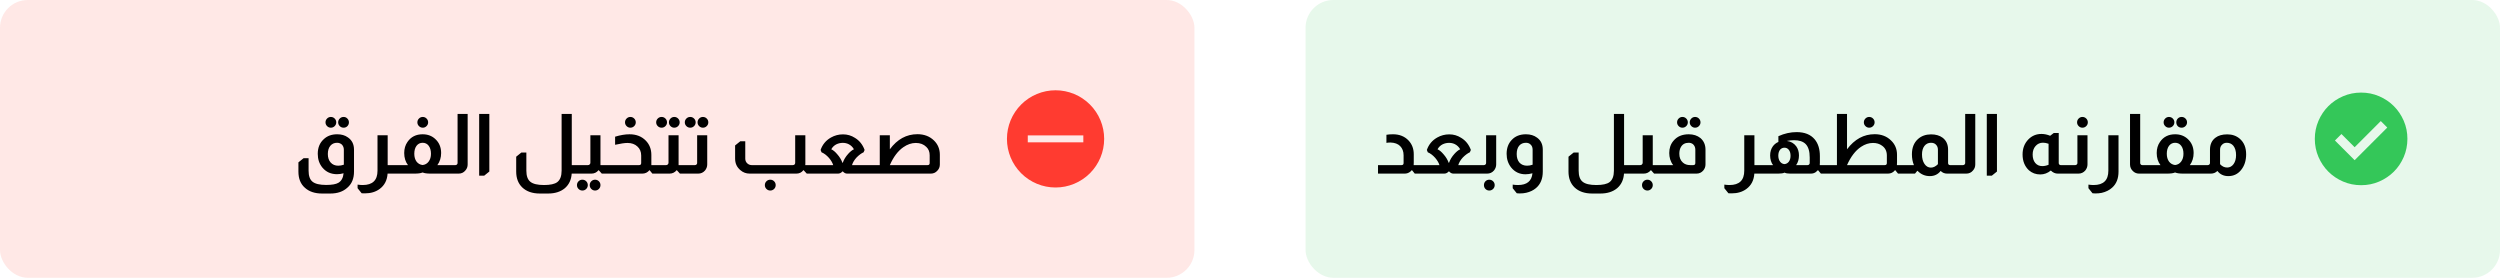 <svg className="w-[100%] h-auto" width="360" height="40" viewBox="0 0 360 40" fill="none" xmlns="http://www.w3.org/2000/svg">
<rect width="172" height="40" rx="4" fill="#FF3B30" fill-opacity="0.12"/>
<path d="M47.641 16.84C47.856 16.84 48.041 16.916 48.193 17.068C48.344 17.22 48.42 17.404 48.42 17.62C48.42 17.828 48.344 18.008 48.193 18.16C48.041 18.312 47.856 18.388 47.641 18.388C47.432 18.388 47.252 18.312 47.1 18.16C46.949 18.008 46.873 17.828 46.873 17.62C46.873 17.404 46.949 17.22 47.1 17.068C47.252 16.916 47.432 16.84 47.641 16.84ZM49.477 16.84C49.693 16.84 49.873 16.916 50.017 17.068C50.169 17.22 50.245 17.404 50.245 17.62C50.245 17.836 50.169 18.02 50.017 18.172C49.873 18.316 49.693 18.388 49.477 18.388C49.261 18.388 49.077 18.312 48.925 18.16C48.773 18.008 48.697 17.828 48.697 17.62C48.697 17.404 48.773 17.22 48.925 17.068C49.077 16.916 49.261 16.84 49.477 16.84ZM49.477 24.952C49.157 25.04 48.84 25.084 48.529 25.084C47.657 25.084 46.956 24.768 46.428 24.136C45.98 23.592 45.757 22.932 45.757 22.156C45.757 21.268 46.044 20.564 46.62 20.044C47.117 19.572 47.761 19.336 48.553 19.336C49.169 19.336 49.681 19.484 50.089 19.78C50.681 20.18 50.977 20.772 50.977 21.556V24.712C50.977 25.712 50.657 26.484 50.017 27.028C49.408 27.588 48.593 27.868 47.569 27.868H46.38C45.34 27.868 44.517 27.592 43.908 27.04C43.285 26.496 42.972 25.72 42.972 24.712V23.38L43.717 22.78H44.437V24.58C44.437 25.332 44.624 25.86 45.001 26.164C45.385 26.476 46.041 26.632 46.968 26.632C47.792 26.632 48.38 26.528 48.733 26.32C49.164 26.064 49.413 25.608 49.477 24.952ZM49.513 21.556C49.513 21.268 49.42 21.024 49.236 20.824C49.044 20.648 48.812 20.56 48.541 20.56C48.141 20.56 47.821 20.7 47.581 20.98C47.333 21.268 47.209 21.668 47.209 22.18C47.209 22.692 47.344 23.1 47.617 23.404C47.889 23.708 48.252 23.86 48.709 23.86C48.965 23.86 49.233 23.812 49.513 23.716V21.556ZM55.825 19.48V23.776H56.437V25H55.813C55.749 25.96 55.369 26.696 54.673 27.208C54.097 27.632 53.389 27.844 52.549 27.844C52.405 27.844 52.249 27.84 52.081 27.832L51.493 27.1V26.584C51.749 26.624 51.997 26.644 52.237 26.644C53.653 26.644 54.361 25.956 54.361 24.58V19.48H55.825ZM60.883 16.84C61.09 16.84 61.27 16.916 61.422 17.068C61.575 17.22 61.651 17.404 61.651 17.62C61.651 17.828 61.575 18.008 61.422 18.16C61.27 18.312 61.09 18.388 60.883 18.388C60.666 18.388 60.483 18.312 60.331 18.16C60.178 18.008 60.102 17.828 60.102 17.62C60.102 17.404 60.178 17.22 60.331 17.068C60.483 16.916 60.666 16.84 60.883 16.84ZM58.746 23.776C58.386 23.296 58.206 22.716 58.206 22.036C58.206 21.42 58.362 20.888 58.675 20.44C59.178 19.704 59.907 19.336 60.858 19.336C61.578 19.336 62.182 19.56 62.67 20.008C63.239 20.528 63.523 21.204 63.523 22.036C63.523 22.692 63.343 23.272 62.983 23.776H63.81V25H62.011C61.49 25 61.114 24.948 60.883 24.844H60.822C60.599 24.948 60.222 25 59.694 25H56.358V23.776H58.746ZM60.858 23.764C61.218 23.724 61.507 23.56 61.722 23.272C61.947 22.976 62.059 22.6 62.059 22.144C62.059 21.664 61.95 21.28 61.734 20.992C61.519 20.704 61.227 20.56 60.858 20.56C60.498 20.56 60.206 20.704 59.983 20.992C59.767 21.28 59.658 21.664 59.658 22.144C59.658 22.6 59.767 22.976 59.983 23.272C60.206 23.56 60.498 23.724 60.858 23.764ZM67.342 16.408V23.68C67.342 24.016 67.234 24.304 67.018 24.544C66.77 24.848 66.446 25 66.046 25H63.73V23.776H65.578C65.666 23.776 65.742 23.744 65.806 23.68C65.862 23.624 65.89 23.556 65.89 23.476V16.408H67.342ZM70.464 16.408V24.7L69.72 25.3H69V16.408H70.464ZM82.336 16.408V23.776H82.936V25H82.324C82.268 25.88 81.94 26.58 81.34 27.1C80.724 27.612 79.92 27.868 78.928 27.868H77.74C76.66 27.868 75.812 27.572 75.196 26.98C74.62 26.42 74.332 25.664 74.332 24.712V22.564L75.076 21.964H75.796V24.58C75.796 25.34 75.988 25.872 76.372 26.176C76.756 26.488 77.412 26.644 78.34 26.644C79.244 26.644 79.88 26.504 80.248 26.224C80.664 25.904 80.872 25.356 80.872 24.58V16.408H82.336ZM86.467 19.48V23.596V23.776H87.079V25H86.659L86.215 24.508H86.191C85.919 24.836 85.579 25 85.171 25H82.855V23.776H84.667C84.779 23.776 84.859 23.744 84.907 23.68C84.979 23.616 85.015 23.536 85.015 23.44V19.48H86.467ZM83.863 25.876C84.079 25.876 84.263 25.952 84.415 26.104C84.567 26.256 84.643 26.44 84.643 26.656C84.643 26.872 84.567 27.056 84.415 27.208C84.263 27.36 84.079 27.436 83.863 27.436C83.647 27.436 83.463 27.36 83.311 27.208C83.159 27.056 83.083 26.872 83.083 26.656C83.083 26.44 83.159 26.256 83.311 26.104C83.463 25.952 83.647 25.876 83.863 25.876ZM85.687 25.876C85.903 25.876 86.087 25.952 86.239 26.104C86.391 26.256 86.467 26.44 86.467 26.656C86.467 26.872 86.391 27.056 86.239 27.208C86.087 27.36 85.903 27.436 85.687 27.436C85.479 27.436 85.299 27.36 85.147 27.208C84.995 27.056 84.919 26.872 84.919 26.656C84.919 26.44 84.995 26.256 85.147 26.104C85.299 25.952 85.479 25.876 85.687 25.876ZM90.771 16.84C90.987 16.84 91.171 16.916 91.323 17.068C91.475 17.22 91.551 17.404 91.551 17.62C91.551 17.828 91.475 18.008 91.323 18.16C91.171 18.312 90.987 18.388 90.771 18.388C90.563 18.388 90.383 18.312 90.231 18.16C90.079 18.008 90.003 17.828 90.003 17.62C90.003 17.404 90.079 17.22 90.231 17.068C90.383 16.916 90.563 16.84 90.771 16.84ZM88.575 19.684C89.335 19.452 90.027 19.336 90.651 19.336C91.619 19.336 92.399 19.64 92.991 20.248C93.527 20.792 93.795 21.48 93.795 22.312V23.596V23.776H94.191V25H93.939L93.543 24.508H93.519C93.247 24.836 92.907 25 92.499 25H86.979V23.776H92.031C92.231 23.776 92.331 23.676 92.331 23.476V22.396C92.331 21.852 92.147 21.416 91.779 21.088C91.419 20.752 90.943 20.584 90.351 20.584C89.959 20.584 89.367 20.672 88.575 20.848V19.684ZM95.269 16.84C95.485 16.84 95.669 16.916 95.821 17.068C95.973 17.22 96.049 17.404 96.049 17.62C96.049 17.828 95.973 18.008 95.821 18.16C95.669 18.312 95.485 18.388 95.269 18.388C95.053 18.388 94.869 18.312 94.717 18.16C94.565 18.008 94.489 17.828 94.489 17.62C94.489 17.404 94.565 17.22 94.717 17.068C94.869 16.916 95.053 16.84 95.269 16.84ZM97.093 16.84C97.309 16.84 97.493 16.916 97.645 17.068C97.797 17.22 97.873 17.404 97.873 17.62C97.873 17.828 97.797 18.008 97.645 18.16C97.493 18.312 97.309 18.388 97.093 18.388C96.885 18.388 96.705 18.312 96.553 18.16C96.401 18.008 96.325 17.828 96.325 17.62C96.325 17.404 96.401 17.22 96.553 17.068C96.705 16.916 96.885 16.84 97.093 16.84ZM97.717 19.48V23.596V23.776H98.329V25H97.909L97.465 24.508H97.441C97.169 24.836 96.829 25 96.421 25H94.105V23.776H95.917C96.029 23.776 96.109 23.744 96.157 23.68C96.229 23.616 96.265 23.536 96.265 23.44V19.48H97.717ZM99.393 16.84C99.609 16.84 99.793 16.916 99.945 17.068C100.097 17.22 100.173 17.404 100.173 17.62C100.173 17.828 100.097 18.008 99.945 18.16C99.793 18.312 99.609 18.388 99.393 18.388C99.177 18.388 98.993 18.312 98.841 18.16C98.689 18.008 98.613 17.828 98.613 17.62C98.613 17.404 98.689 17.22 98.841 17.068C98.993 16.916 99.177 16.84 99.393 16.84ZM101.217 16.84C101.433 16.84 101.617 16.916 101.769 17.068C101.921 17.22 101.997 17.404 101.997 17.62C101.997 17.828 101.921 18.008 101.769 18.16C101.617 18.312 101.433 18.388 101.217 18.388C101.009 18.388 100.829 18.312 100.677 18.16C100.525 18.008 100.449 17.828 100.449 17.62C100.449 17.404 100.525 17.22 100.677 17.068C100.829 16.916 101.009 16.84 101.217 16.84ZM101.841 19.48V23.68C101.841 23.992 101.737 24.28 101.529 24.544C101.265 24.848 100.937 25 100.545 25H98.229V23.776H100.077C100.165 23.776 100.241 23.744 100.305 23.68C100.361 23.624 100.389 23.556 100.389 23.476V19.48H101.841ZM115.971 19.48V23.596C115.971 23.676 115.967 23.736 115.959 23.776H116.583V25H116.175L115.719 24.508H115.683C115.435 24.836 115.099 25 114.675 25H107.955C107.443 25 106.999 24.836 106.623 24.508C106.111 24.084 105.855 23.528 105.855 22.84V20.944L106.599 20.344H107.319V22.84C107.319 23.12 107.415 23.348 107.607 23.524C107.791 23.692 108.003 23.776 108.243 23.776H114.171C114.275 23.776 114.363 23.74 114.435 23.668C114.483 23.604 114.507 23.528 114.507 23.44V19.48H115.971ZM110.919 25.876C111.135 25.876 111.319 25.952 111.471 26.104C111.623 26.256 111.699 26.44 111.699 26.656C111.699 26.872 111.623 27.056 111.471 27.208C111.319 27.36 111.135 27.436 110.919 27.436C110.703 27.436 110.519 27.36 110.367 27.208C110.215 27.056 110.139 26.872 110.139 26.656C110.139 26.44 110.215 26.256 110.367 26.104C110.519 25.952 110.703 25.876 110.919 25.876ZM118.167 21.592C118.439 20.808 118.935 20.212 119.655 19.804C120.191 19.5 120.771 19.348 121.395 19.348C122.019 19.348 122.591 19.516 123.111 19.852C123.759 20.244 124.223 20.824 124.503 21.592L124.359 21.928C124.039 22.072 123.703 22.32 123.351 22.672C123.015 23.04 122.795 23.408 122.691 23.776H124.623V25H121.983C121.759 25 121.555 24.896 121.371 24.688H121.311C121.127 24.896 120.915 25 120.675 25H116.499V23.776H119.979C119.883 23.448 119.679 23.1 119.367 22.732C119.023 22.348 118.667 22.08 118.299 21.928L118.167 21.592ZM122.967 21.496C122.775 21.16 122.515 20.912 122.187 20.752C121.939 20.632 121.663 20.572 121.359 20.572C121.039 20.572 120.735 20.64 120.447 20.776C120.127 20.936 119.879 21.176 119.703 21.496C119.975 21.616 120.263 21.856 120.567 22.216C120.903 22.592 121.151 23 121.311 23.44H121.359C121.511 22.992 121.771 22.564 122.139 22.156C122.435 21.828 122.711 21.608 122.967 21.496ZM128.138 21.496C129.21 20.048 130.534 19.324 132.11 19.324C133.07 19.324 133.862 19.624 134.486 20.224C135.054 20.776 135.338 21.464 135.338 22.288V23.68C135.338 24.04 135.214 24.344 134.966 24.592C134.718 24.864 134.41 25 134.042 25H124.526V23.776H126.686V19.48H128.138V21.496ZM133.874 22.36C133.874 21.864 133.714 21.464 133.394 21.16C133.01 20.776 132.506 20.584 131.882 20.584C131.266 20.584 130.666 20.788 130.082 21.196C129.298 21.74 128.65 22.6 128.138 23.776H133.574C133.774 23.776 133.874 23.676 133.874 23.476V22.36Z" fill="black"/>
<path fill-rule="evenodd" clip-rule="evenodd" d="M152 13C150.143 13 148.363 13.738 147.05 15.05C145.737 16.363 145 18.143 145 20C145 21.857 145.737 23.637 147.05 24.95C148.363 26.262 150.143 27 152 27C153.857 27 155.637 26.262 156.95 24.95C158.263 23.637 159 21.857 159 20C159 18.143 158.263 16.363 156.95 15.05C155.637 13.738 153.857 13 152 13ZM148 19.5V20.5H156V19.5H148Z" fill="#FF3B30"/>
<rect x="188" width="172" height="40" rx="4" fill="#34C759" fill-opacity="0.12"/>
<path d="M199.645 19.408C199.917 19.36 200.233 19.336 200.593 19.336C201.513 19.336 202.257 19.632 202.825 20.224C203.329 20.76 203.581 21.424 203.581 22.216V23.368C203.581 23.552 203.577 23.688 203.569 23.776H203.881V25H203.725L203.329 24.508H203.293C203.229 24.58 203.161 24.648 203.089 24.712C202.849 24.904 202.581 25 202.285 25H198.433V23.776H201.817C202.017 23.776 202.117 23.676 202.117 23.476V22.36C202.117 21.808 201.949 21.364 201.613 21.028C201.301 20.716 200.849 20.548 200.257 20.524C199.985 20.524 199.781 20.54 199.645 20.572V19.408ZM205.468 21.592C205.74 20.808 206.236 20.212 206.956 19.804C207.492 19.5 208.072 19.348 208.696 19.348C209.32 19.348 209.892 19.516 210.412 19.852C211.06 20.244 211.524 20.824 211.804 21.592L211.66 21.928C211.34 22.072 211.004 22.32 210.652 22.672C210.316 23.04 210.096 23.408 209.992 23.776H211.924V25H209.284C209.06 25 208.856 24.896 208.672 24.688H208.612C208.428 24.896 208.216 25 207.976 25H203.8V23.776H207.28C207.184 23.448 206.98 23.1 206.668 22.732C206.324 22.348 205.968 22.08 205.6 21.928L205.468 21.592ZM210.268 21.496C210.076 21.16 209.816 20.912 209.488 20.752C209.24 20.632 208.964 20.572 208.66 20.572C208.34 20.572 208.036 20.64 207.748 20.776C207.428 20.936 207.18 21.176 207.004 21.496C207.276 21.616 207.564 21.856 207.868 22.216C208.204 22.592 208.452 23 208.612 23.44H208.66C208.812 22.992 209.072 22.564 209.44 22.156C209.736 21.828 210.012 21.608 210.268 21.496ZM215.451 19.48V23.68C215.451 23.992 215.347 24.28 215.139 24.544C214.875 24.848 214.547 25 214.155 25H211.839V23.776H213.687C213.775 23.776 213.851 23.744 213.915 23.68C213.971 23.624 213.999 23.556 213.999 23.476V19.48H215.451ZM214.455 25.876C214.671 25.876 214.855 25.952 215.007 26.104C215.159 26.256 215.235 26.44 215.235 26.656C215.235 26.872 215.159 27.056 215.007 27.208C214.855 27.36 214.671 27.436 214.455 27.436C214.239 27.436 214.055 27.36 213.903 27.208C213.759 27.056 213.687 26.872 213.687 26.656C213.687 26.44 213.759 26.256 213.903 26.104C214.055 25.952 214.239 25.876 214.455 25.876ZM220.673 24.952C220.329 25.048 219.993 25.096 219.665 25.096C218.817 25.096 218.129 24.768 217.601 24.112C217.169 23.56 216.953 22.908 216.953 22.156C216.953 21.332 217.197 20.664 217.685 20.152C218.189 19.608 218.873 19.336 219.737 19.336C220.377 19.336 220.913 19.5 221.345 19.828C221.889 20.22 222.161 20.796 222.161 21.556V24.712C222.161 25.744 221.833 26.536 221.177 27.088C220.801 27.408 220.333 27.632 219.773 27.76C219.493 27.824 219.181 27.856 218.837 27.856C218.749 27.856 218.609 27.848 218.417 27.832L217.829 27.1V26.584C218.085 26.624 218.337 26.644 218.585 26.644C219.873 26.644 220.569 26.08 220.673 24.952ZM220.697 21.556C220.697 21.212 220.581 20.948 220.349 20.764C220.189 20.628 219.985 20.56 219.737 20.56C219.321 20.56 218.993 20.704 218.753 20.992C218.521 21.28 218.405 21.676 218.405 22.18C218.405 22.7 218.537 23.112 218.801 23.416C219.073 23.712 219.441 23.86 219.905 23.86C220.161 23.86 220.425 23.812 220.697 23.716V21.556ZM233.867 16.408V23.776H234.467V25H233.855C233.799 25.88 233.471 26.58 232.871 27.1C232.255 27.612 231.451 27.868 230.459 27.868H229.271C228.191 27.868 227.343 27.572 226.727 26.98C226.151 26.42 225.863 25.664 225.863 24.712V22.564L226.607 21.964H227.327V24.58C227.327 25.34 227.519 25.872 227.903 26.176C228.287 26.488 228.943 26.644 229.871 26.644C230.775 26.644 231.411 26.504 231.779 26.224C232.195 25.904 232.403 25.356 232.403 24.58V16.408H233.867ZM237.998 19.48V23.596V23.776H238.61V25H238.19L237.746 24.508H237.722C237.45 24.836 237.11 25 236.702 25H234.386V23.776H236.198C236.31 23.776 236.39 23.744 236.438 23.68C236.51 23.616 236.546 23.536 236.546 23.44V19.48H237.998ZM237.23 25.876C237.438 25.876 237.618 25.952 237.77 26.104C237.922 26.256 237.998 26.44 237.998 26.656C237.998 26.872 237.922 27.056 237.77 27.208C237.618 27.36 237.438 27.436 237.23 27.436C237.014 27.436 236.83 27.36 236.678 27.208C236.526 27.056 236.45 26.872 236.45 26.656C236.45 26.44 236.526 26.256 236.678 26.104C236.83 25.952 237.014 25.876 237.23 25.876ZM242.267 16.84C242.483 16.84 242.667 16.916 242.819 17.068C242.971 17.22 243.047 17.404 243.047 17.62C243.047 17.828 242.971 18.008 242.819 18.16C242.667 18.312 242.483 18.388 242.267 18.388C242.059 18.388 241.879 18.312 241.727 18.16C241.575 18.008 241.499 17.828 241.499 17.62C241.499 17.404 241.575 17.22 241.727 17.068C241.879 16.916 242.059 16.84 242.267 16.84ZM244.091 16.84C244.307 16.84 244.491 16.916 244.643 17.068C244.795 17.22 244.871 17.404 244.871 17.62C244.871 17.828 244.795 18.008 244.643 18.16C244.491 18.312 244.307 18.388 244.091 18.388C243.883 18.388 243.703 18.312 243.551 18.16C243.399 18.008 243.323 17.828 243.323 17.62C243.323 17.404 243.399 17.22 243.551 17.068C243.703 16.916 243.883 16.84 244.091 16.84ZM240.935 23.776C240.751 23.544 240.607 23.268 240.503 22.948C240.415 22.644 240.371 22.34 240.371 22.036C240.371 21.332 240.575 20.744 240.983 20.272C241.503 19.648 242.235 19.336 243.179 19.336C243.851 19.336 244.411 19.516 244.859 19.876C245.347 20.292 245.591 20.852 245.591 21.556V23.68C245.591 24.008 245.483 24.3 245.267 24.556C245.011 24.852 244.687 25 244.295 25H238.523V23.776H240.935ZM244.127 21.556C244.127 21.228 244.015 20.964 243.791 20.764C243.615 20.628 243.411 20.56 243.179 20.56C242.659 20.56 242.283 20.764 242.051 21.172C241.899 21.428 241.823 21.752 241.823 22.144C241.823 22.68 241.991 23.1 242.327 23.404C242.599 23.652 242.955 23.776 243.395 23.776H243.827C244.027 23.776 244.127 23.676 244.127 23.476V21.556ZM252.637 19.48V23.776H253.249V25H252.625C252.561 25.96 252.181 26.696 251.485 27.208C250.909 27.632 250.201 27.844 249.361 27.844C249.217 27.844 249.061 27.84 248.893 27.832L248.305 27.1V26.584C248.561 26.624 248.809 26.644 249.049 26.644C250.465 26.644 251.173 25.956 251.173 24.58V19.48H252.637ZM256.087 19.612C256.951 19.22 257.827 19.024 258.715 19.024C259.859 19.024 260.723 19.368 261.307 20.056C261.811 20.656 262.063 21.464 262.063 22.48V23.44C262.063 23.472 262.059 23.532 262.051 23.62C262.051 23.692 262.051 23.744 262.051 23.776H262.447V25H262.207L261.799 24.508H261.775C261.695 24.596 261.595 24.688 261.475 24.784C261.267 24.928 261.031 25 260.767 25H257.767C257.431 25 257.175 24.956 256.999 24.868H256.951C256.775 24.956 256.479 25 256.063 25H253.159V23.776H255.319C255.191 23.616 255.087 23.408 255.007 23.152C254.935 22.912 254.899 22.656 254.899 22.384C254.899 21.872 255.031 21.432 255.295 21.064C255.503 20.784 255.767 20.576 256.087 20.44V19.612ZM260.599 22.672C260.599 21.784 260.403 21.14 260.011 20.74C259.643 20.372 259.087 20.188 258.343 20.188C258.015 20.188 257.667 20.224 257.299 20.296C257.875 20.368 258.327 20.624 258.655 21.064C258.919 21.432 259.051 21.872 259.051 22.384C259.051 22.64 259.019 22.884 258.955 23.116C258.875 23.388 258.771 23.608 258.643 23.776H260.287C260.391 23.776 260.467 23.744 260.515 23.68C260.571 23.624 260.599 23.556 260.599 23.476V22.672ZM256.963 23.632C257.227 23.608 257.439 23.488 257.599 23.272C257.759 23.048 257.839 22.768 257.839 22.432C257.839 22.048 257.747 21.752 257.563 21.544C257.403 21.36 257.203 21.268 256.963 21.268C256.731 21.268 256.531 21.352 256.363 21.52C256.171 21.736 256.075 22.04 256.075 22.432C256.083 22.776 256.167 23.056 256.327 23.272C256.487 23.488 256.699 23.608 256.963 23.632ZM265.971 16.408V21.496C267.059 20.048 268.387 19.324 269.955 19.324C270.915 19.324 271.703 19.628 272.319 20.236C272.887 20.78 273.171 21.464 273.171 22.288V23.428C273.171 23.46 273.167 23.52 273.159 23.608C273.159 23.688 273.159 23.744 273.159 23.776H273.555V25H273.315L272.919 24.508H272.883C272.619 24.836 272.283 25 271.875 25H262.359V23.776H264.519V16.408H265.971ZM269.163 16.84C269.379 16.84 269.563 16.916 269.715 17.068C269.867 17.22 269.943 17.404 269.943 17.62C269.943 17.828 269.867 18.008 269.715 18.16C269.563 18.312 269.379 18.388 269.163 18.388C268.955 18.388 268.775 18.312 268.623 18.16C268.471 18.008 268.395 17.828 268.395 17.62C268.395 17.404 268.471 17.22 268.623 17.068C268.775 16.916 268.955 16.84 269.163 16.84ZM271.707 22.36C271.699 21.752 271.463 21.288 270.999 20.968C270.647 20.712 270.219 20.584 269.715 20.584C269.123 20.584 268.551 20.768 267.999 21.136C267.191 21.672 266.515 22.552 265.971 23.776H271.407C271.607 23.776 271.707 23.676 271.707 23.476V22.36ZM275.604 23.776C275.412 23.312 275.316 22.792 275.316 22.216C275.316 21.272 275.608 20.54 276.192 20.02C276.68 19.58 277.304 19.356 278.064 19.348C278.744 19.348 279.3 19.508 279.732 19.828C280.26 20.228 280.524 20.804 280.524 21.556V23.476C280.524 23.548 280.544 23.616 280.584 23.68C280.648 23.744 280.72 23.776 280.8 23.776H280.908V25H280.38C280.02 25 279.712 24.872 279.456 24.616C279.064 25.112 278.544 25.36 277.896 25.36C277.2 25.36 276.608 25.104 276.12 24.592H276.096L275.76 25H273.468V23.776H275.604ZM279.06 21.556C279.06 21.26 278.968 21.02 278.784 20.836C278.616 20.652 278.376 20.56 278.064 20.56C277.672 20.56 277.356 20.712 277.116 21.016C276.884 21.32 276.768 21.728 276.768 22.24C276.768 22.8 276.888 23.256 277.128 23.608C277.368 23.96 277.676 24.136 278.052 24.136C278.396 24.136 278.732 23.972 279.06 23.644V21.556ZM284.439 16.408V23.68C284.439 24.016 284.331 24.304 284.115 24.544C283.867 24.848 283.543 25 283.143 25H280.827V23.776H282.675C282.763 23.776 282.839 23.744 282.903 23.68C282.959 23.624 282.987 23.556 282.987 23.476V16.408H284.439ZM287.562 16.408V24.7L286.818 25.3H286.098V16.408H287.562ZM296.458 19.156V23.476C296.458 23.572 296.486 23.644 296.542 23.692C296.59 23.748 296.654 23.776 296.734 23.776H297.07V25H296.314C295.946 25 295.614 24.852 295.318 24.556C294.862 24.932 294.354 25.12 293.794 25.12C293.162 25.12 292.618 24.92 292.162 24.52C291.554 23.952 291.25 23.192 291.25 22.24C291.25 21.368 291.53 20.644 292.09 20.068C292.602 19.548 293.23 19.288 293.974 19.288C294.39 19.288 294.806 19.376 295.222 19.552L295.738 19.156H296.458ZM294.994 20.704C294.714 20.6 294.446 20.548 294.19 20.548C293.758 20.548 293.402 20.708 293.122 21.028C292.842 21.34 292.702 21.748 292.702 22.252C292.702 22.756 292.826 23.16 293.074 23.464C293.33 23.768 293.67 23.92 294.094 23.92C294.382 23.92 294.682 23.856 294.994 23.728V20.704ZM299.867 16.84C300.083 16.84 300.267 16.916 300.419 17.068C300.571 17.22 300.647 17.404 300.647 17.62C300.647 17.828 300.571 18.008 300.419 18.16C300.267 18.312 300.083 18.388 299.867 18.388C299.659 18.388 299.479 18.312 299.327 18.16C299.175 18.008 299.099 17.828 299.099 17.62C299.099 17.404 299.175 17.22 299.327 17.068C299.479 16.916 299.659 16.84 299.867 16.84ZM300.599 19.48V23.68C300.599 23.992 300.495 24.28 300.287 24.544C300.023 24.848 299.695 25 299.303 25H296.987V23.776H298.835C298.923 23.776 298.999 23.744 299.063 23.68C299.119 23.624 299.147 23.556 299.147 23.476V19.48H300.599ZM305.067 19.48V24.712C305.067 25.704 304.763 26.472 304.155 27.016C303.763 27.376 303.259 27.628 302.643 27.772C302.355 27.828 302.055 27.856 301.743 27.856C301.639 27.856 301.499 27.848 301.323 27.832L300.735 27.1V26.584C300.991 26.624 301.239 26.644 301.479 26.644C302.895 26.644 303.603 25.956 303.603 24.58V19.48H305.067ZM308.187 16.408V23.476C308.187 23.556 308.211 23.62 308.259 23.668C308.307 23.74 308.383 23.776 308.487 23.776H308.799V25H308.019C307.691 25 307.403 24.884 307.155 24.652C306.867 24.388 306.723 24.064 306.723 23.68V16.408H308.187ZM312.33 16.84C312.546 16.84 312.73 16.916 312.882 17.068C313.034 17.22 313.11 17.404 313.11 17.62C313.11 17.828 313.034 18.008 312.882 18.16C312.73 18.312 312.546 18.388 312.33 18.388C312.122 18.388 311.942 18.312 311.79 18.16C311.638 18.008 311.562 17.828 311.562 17.62C311.562 17.404 311.638 17.22 311.79 17.068C311.942 16.916 312.122 16.84 312.33 16.84ZM314.154 16.84C314.37 16.84 314.554 16.916 314.706 17.068C314.858 17.22 314.934 17.404 314.934 17.62C314.934 17.828 314.858 18.008 314.706 18.16C314.554 18.312 314.37 18.388 314.154 18.388C313.938 18.388 313.754 18.316 313.602 18.172C313.458 18.02 313.386 17.836 313.386 17.62C313.386 17.404 313.458 17.22 313.602 17.068C313.754 16.916 313.938 16.84 314.154 16.84ZM311.106 23.776C310.746 23.296 310.566 22.716 310.566 22.036C310.566 21.42 310.722 20.888 311.034 20.44C311.538 19.704 312.266 19.336 313.218 19.336C313.938 19.336 314.542 19.56 315.03 20.008C315.598 20.528 315.882 21.204 315.882 22.036C315.882 22.692 315.702 23.272 315.342 23.776H316.17V25H314.37C313.85 25 313.474 24.948 313.242 24.844H313.182C312.958 24.948 312.582 25 312.054 25H308.718V23.776H311.106ZM313.218 23.764C313.578 23.724 313.866 23.56 314.082 23.272C314.306 22.976 314.418 22.6 314.418 22.144C314.418 21.664 314.31 21.28 314.094 20.992C313.878 20.704 313.586 20.56 313.218 20.56C312.858 20.56 312.566 20.704 312.342 20.992C312.126 21.28 312.018 21.664 312.018 22.144C312.018 22.6 312.126 22.976 312.342 23.272C312.566 23.56 312.858 23.724 313.218 23.764ZM318.237 21.556C318.237 20.796 318.501 20.22 319.029 19.828C319.445 19.508 320.013 19.348 320.733 19.348C321.437 19.348 322.033 19.556 322.521 19.972C323.137 20.5 323.445 21.248 323.445 22.216C323.445 23.128 323.201 23.884 322.713 24.484C322.241 25.068 321.629 25.36 320.877 25.36C320.213 25.36 319.689 25.112 319.305 24.616C319.049 24.872 318.737 25 318.369 25H316.077V23.776H317.925C318.013 23.776 318.089 23.744 318.153 23.68C318.209 23.624 318.237 23.556 318.237 23.476V21.556ZM319.689 23.644C319.985 23.964 320.325 24.124 320.709 24.124C321.085 24.124 321.393 23.96 321.633 23.632C321.873 23.296 321.993 22.864 321.993 22.336C321.993 21.76 321.861 21.308 321.597 20.98C321.357 20.7 321.045 20.56 320.661 20.56C320.373 20.56 320.145 20.652 319.977 20.836C319.785 21.012 319.689 21.252 319.689 21.556V23.644Z" fill="black"/>
<path d="M339.067 23.067L343.767 18.367L342.833 17.433L339.067 21.2L337.167 19.3L336.233 20.233L339.067 23.067ZM340 26.667C339.078 26.667 338.211 26.492 337.4 26.141C336.589 25.791 335.883 25.316 335.283 24.717C334.683 24.117 334.208 23.412 333.859 22.6C333.509 21.788 333.334 20.922 333.333 20C333.333 19.078 333.508 18.212 333.859 17.4C334.209 16.588 334.684 15.883 335.283 15.283C335.882 14.684 336.588 14.209 337.4 13.859C338.212 13.508 339.079 13.333 340 13.333C340.921 13.333 341.788 13.508 342.6 13.859C343.412 14.209 344.118 14.684 344.717 15.283C345.316 15.883 345.791 16.588 346.142 17.4C346.493 18.212 346.668 19.078 346.667 20C346.665 20.922 346.49 21.788 346.141 22.6C345.792 23.412 345.318 24.117 344.717 24.717C344.116 25.316 343.41 25.791 342.6 26.142C341.79 26.493 340.923 26.668 340 26.667Z" fill="#34C759"/>
</svg>
